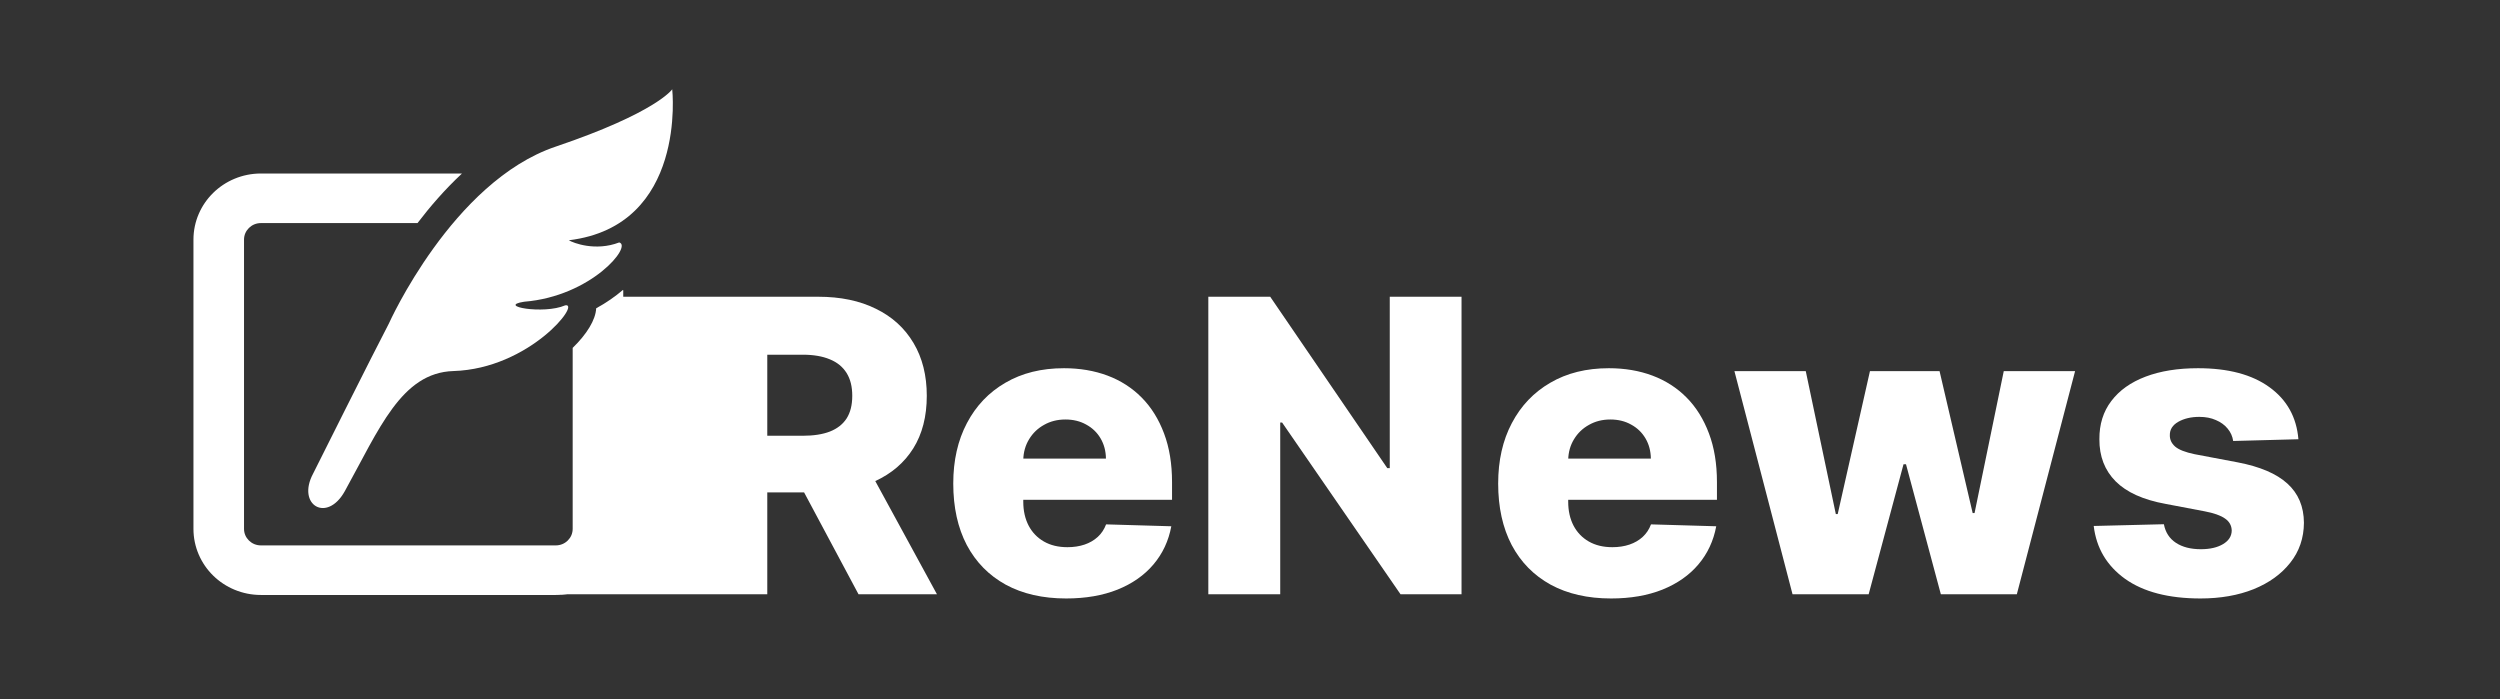 <svg width="168" height="47" viewBox="0 0 168 47" fill="none" xmlns="http://www.w3.org/2000/svg">
<rect x="0" y="0" width="168" height="47" fill="#333333" stroke="none"/>
<path d="M40.064 20.716C40.026 21.494 39.435 22.454 38.484 23.377V35.539C38.483 35.852 38.36 36.118 38.151 36.325C37.942 36.529 37.67 36.649 37.351 36.651H17.53C17.212 36.649 16.94 36.529 16.73 36.325C16.522 36.118 16.399 35.852 16.398 35.539V16.103C16.399 15.791 16.522 15.524 16.73 15.317C16.94 15.114 17.212 14.993 17.53 14.991H28.057C28.908 13.873 29.901 12.728 31.025 11.679C31.03 11.673 31.034 11.666 31.04 11.66H17.53C16.285 11.659 15.142 12.16 14.327 12.961C13.509 13.761 12.999 14.881 13 16.103V35.539C12.999 36.761 13.509 37.883 14.327 38.682C15.142 39.482 16.285 39.982 17.53 39.982H37.351C38.597 39.982 39.741 39.482 40.555 38.681C41.372 37.883 41.883 36.761 41.882 35.539V19.505C41.882 19.505 41.873 19.494 41.86 19.484C41.345 19.925 40.744 20.346 40.064 20.716Z" fill="white"/>
<path d="M45.173 6C45.173 6 44.132 7.556 37.331 9.857C30.396 12.204 26.128 21.751 26.128 21.751C25.1 23.707 21.038 31.833 21.038 31.833C19.919 33.932 21.969 35.172 23.172 33.005C25.478 28.844 26.966 25.042 30.471 24.934C35.585 24.777 39.082 20.311 37.981 20.519C36.534 21.149 33.342 20.566 35.222 20.276C39.735 19.914 42.516 16.522 41.61 16.292C40.01 16.908 38.517 16.323 38.225 16.146C46.191 15.178 45.173 6 45.173 6Z" fill="white"/>
<path d="M37.699 39.934L41.564 19.941H54.987C56.484 19.941 57.776 20.211 58.863 20.751C59.956 21.285 60.799 22.052 61.392 23.055C61.984 24.05 62.28 25.232 62.28 26.598C62.28 27.985 61.977 29.163 61.372 30.132C60.767 31.096 59.908 31.831 58.795 32.339C57.682 32.84 56.364 33.09 54.841 33.09H49.618V29.283H53.943C54.672 29.283 55.28 29.189 55.768 29C56.263 28.805 56.637 28.512 56.891 28.121C57.145 27.724 57.272 27.217 57.272 26.598C57.272 25.98 57.145 25.469 56.891 25.066C56.637 24.656 56.263 24.35 55.768 24.148C55.274 23.94 54.665 23.836 53.943 23.836H51.561V39.934H37.699ZM57.984 30.796L62.963 39.934H57.692L52.81 30.796H57.984Z" fill="white"/>
<path d="M71.644 40.217C70.076 40.217 68.722 39.908 67.583 39.289C66.451 38.665 65.579 37.776 64.967 36.624C64.362 35.466 64.059 34.089 64.059 32.495C64.059 30.946 64.365 29.592 64.977 28.434C65.588 27.269 66.451 26.364 67.564 25.72C68.677 25.069 69.988 24.744 71.498 24.744C72.565 24.744 73.541 24.91 74.427 25.241C75.312 25.573 76.076 26.065 76.721 26.716C77.365 27.366 77.866 28.17 78.224 29.127C78.582 30.077 78.761 31.167 78.761 32.397V33.588H65.728V30.816H74.319C74.313 30.308 74.192 29.856 73.958 29.459C73.724 29.062 73.402 28.753 72.992 28.531C72.588 28.304 72.123 28.19 71.596 28.19C71.062 28.19 70.584 28.31 70.16 28.551C69.737 28.785 69.402 29.107 69.155 29.517C68.908 29.921 68.778 30.38 68.764 30.894V33.715C68.764 34.327 68.885 34.864 69.126 35.326C69.367 35.782 69.708 36.136 70.151 36.39C70.593 36.644 71.12 36.771 71.732 36.771C72.155 36.771 72.539 36.712 72.884 36.595C73.229 36.478 73.525 36.305 73.772 36.078C74.02 35.85 74.205 35.57 74.329 35.238L78.712 35.365C78.53 36.348 78.13 37.203 77.511 37.932C76.9 38.655 76.096 39.218 75.1 39.621C74.104 40.018 72.953 40.217 71.644 40.217Z" fill="white"/>
<path d="M98.215 19.941V39.934H94.115L86.158 28.395H86.031V39.934H81.199V19.941H85.358L93.226 31.46H93.392V19.941H98.215Z" fill="white"/>
<path d="M108.263 40.217C106.694 40.217 105.34 39.908 104.202 39.289C103.069 38.665 102.197 37.776 101.585 36.624C100.98 35.466 100.677 34.089 100.677 32.495C100.677 30.946 100.983 29.592 101.595 28.434C102.207 27.269 103.069 26.364 104.182 25.72C105.295 25.069 106.606 24.744 108.116 24.744C109.184 24.744 110.16 24.91 111.045 25.241C111.93 25.573 112.695 26.065 113.339 26.716C113.983 27.366 114.484 28.17 114.842 29.127C115.2 30.077 115.379 31.167 115.379 32.397V33.588H102.347V30.816H110.938C110.931 30.308 110.811 29.856 110.576 29.459C110.342 29.062 110.02 28.753 109.61 28.531C109.206 28.304 108.741 28.19 108.214 28.19C107.68 28.19 107.202 28.31 106.779 28.551C106.356 28.785 106.021 29.107 105.773 29.517C105.526 29.921 105.396 30.38 105.383 30.894V33.715C105.383 34.327 105.503 34.864 105.744 35.326C105.985 35.782 106.326 36.136 106.769 36.39C107.212 36.644 107.739 36.771 108.351 36.771C108.774 36.771 109.158 36.712 109.502 36.595C109.847 36.478 110.144 36.305 110.391 36.078C110.638 35.85 110.824 35.57 110.947 35.238L115.331 35.365C115.148 36.348 114.748 37.203 114.13 37.932C113.518 38.655 112.714 39.218 111.718 39.621C110.723 40.018 109.571 40.217 108.263 40.217Z" fill="white"/>
<path d="M120.458 39.934L116.553 24.939H121.347L123.367 34.545H123.494L125.661 24.939H130.338L132.563 34.477H132.69L134.653 24.939H139.446L135.531 39.934H130.425L128.083 31.197H127.917L125.574 39.934H120.458Z" fill="white"/>
<path d="M154.453 29.517L150.07 29.634C150.024 29.322 149.9 29.046 149.699 28.805C149.497 28.557 149.233 28.365 148.908 28.229C148.589 28.085 148.218 28.014 147.795 28.014C147.242 28.014 146.77 28.125 146.379 28.346C145.995 28.567 145.807 28.866 145.813 29.244C145.807 29.537 145.924 29.791 146.165 30.006C146.412 30.22 146.851 30.393 147.483 30.523L150.372 31.07C151.869 31.356 152.982 31.831 153.711 32.495C154.446 33.159 154.817 34.037 154.824 35.131C154.817 36.159 154.511 37.054 153.906 37.815C153.307 38.577 152.487 39.169 151.446 39.592C150.405 40.008 149.214 40.217 147.873 40.217C145.732 40.217 144.043 39.778 142.806 38.899C141.576 38.014 140.874 36.829 140.698 35.345L145.413 35.228C145.517 35.775 145.787 36.191 146.223 36.478C146.659 36.764 147.216 36.907 147.893 36.907C148.504 36.907 149.002 36.794 149.386 36.566C149.77 36.338 149.965 36.035 149.972 35.658C149.965 35.319 149.816 35.049 149.523 34.847C149.23 34.639 148.771 34.477 148.146 34.359L145.53 33.862C144.027 33.588 142.907 33.084 142.172 32.348C141.436 31.607 141.072 30.663 141.079 29.517C141.072 28.515 141.339 27.659 141.879 26.95C142.419 26.234 143.187 25.687 144.183 25.31C145.179 24.932 146.353 24.744 147.707 24.744C149.738 24.744 151.339 25.17 152.51 26.022C153.682 26.869 154.329 28.034 154.453 29.517Z" fill="white"/>
</svg>
